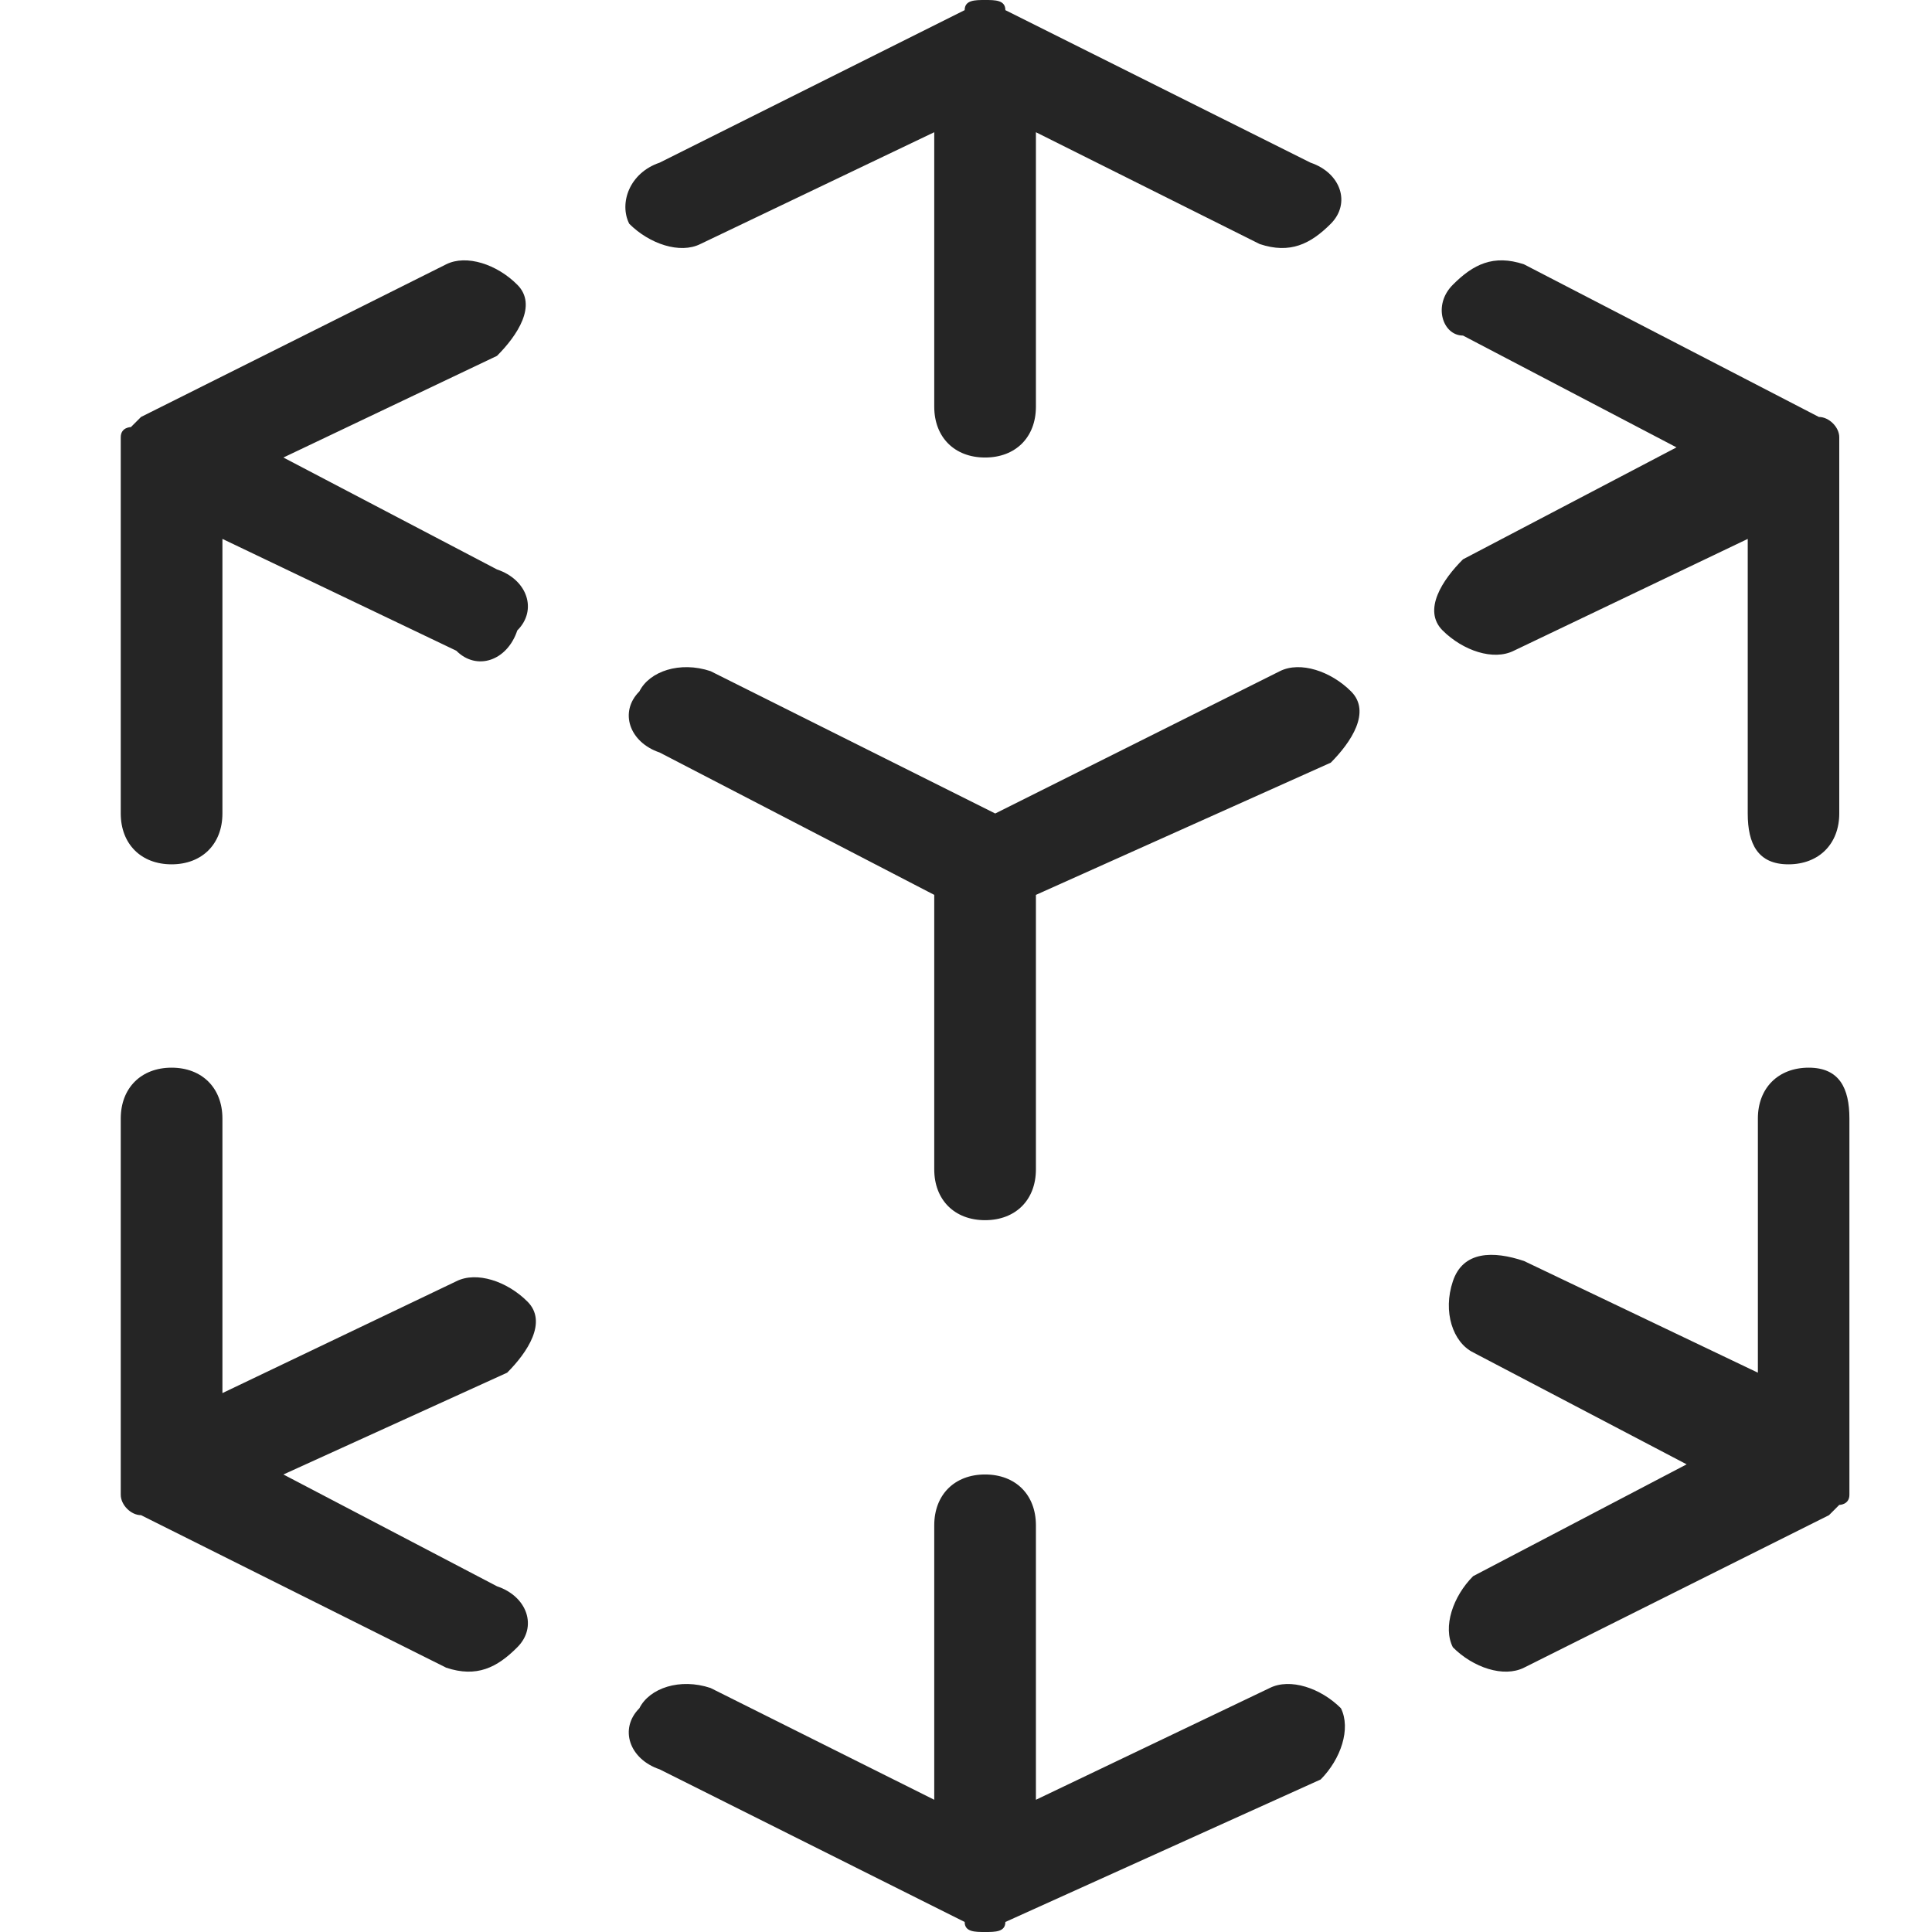 <?xml version="1.0" encoding="UTF-8"?>
<svg width="16px" height="16px" viewBox="0 0 16 16" version="1.1" xmlns="http://www.w3.org/2000/svg" xmlns:xlink="http://www.w3.org/1999/xlink">
    <title>16 / augmented-realiy</title>
    <g id="16-/-augmented-realiy" stroke="none" stroke-width="1" fill="none" fill-rule="evenodd">
        <path d="M8.579,7.411 L8.579,9.684 C8.579,9.937 8.411,10.105 8.158,10.105 C7.905,10.105 7.737,9.937 7.737,9.684 L7.737,7.411 L5.463,6.232 C5.211,6.147 5.126,5.895 5.295,5.726 C5.379,5.558 5.632,5.474 5.884,5.558 L8.242,6.737 L10.6,5.558 C10.768,5.474 11.021,5.558 11.189,5.726 C11.358,5.895 11.189,6.147 11.021,6.316 L8.579,7.411 Z M8.326,15.917 C8.326,16 8.242,16 8.158,16 C8.074,16 7.989,16 7.989,15.917 L5.463,14.653 C5.211,14.568 5.126,14.316 5.295,14.147 C5.379,13.979 5.632,13.895 5.884,13.979 L7.737,14.905 L7.737,12.632 C7.737,12.379 7.905,12.211 8.158,12.211 C8.411,12.211 8.579,12.379 8.579,12.632 L8.579,14.905 L10.516,13.979 C10.684,13.895 10.937,13.979 11.105,14.147 C11.189,14.316 11.105,14.568 10.937,14.737 L8.326,15.917 Z M7.989,0.084 C7.989,0 8.074,0 8.158,0 C8.242,0 8.326,0 8.326,0.084 L10.853,1.347 C11.105,1.432 11.189,1.684 11.021,1.853 C10.853,2.021 10.684,2.105 10.432,2.021 L8.579,1.095 L8.579,3.368 C8.579,3.621 8.411,3.789 8.158,3.789 C7.905,3.789 7.737,3.621 7.737,3.368 L7.737,1.095 L5.8,2.021 C5.632,2.105 5.379,2.021 5.211,1.853 C5.126,1.684 5.211,1.432 5.463,1.347 L7.989,0.084 Z M1.842,4.463 L1.842,6.737 C1.842,6.989 1.674,7.158 1.421,7.158 C1.168,7.158 1,6.989 1,6.737 L1,3.789 L1,3.621 C1,3.537 1.084,3.537 1.084,3.537 L1.168,3.453 L3.695,2.189 C3.863,2.105 4.116,2.189 4.284,2.358 C4.453,2.526 4.284,2.779 4.116,2.947 L2.347,3.789 L4.116,4.716 C4.368,4.8 4.453,5.053 4.284,5.221 C4.2,5.474 3.947,5.558 3.779,5.389 L1.842,4.463 Z M2.347,12.211 L4.116,13.137 C4.368,13.221 4.453,13.474 4.284,13.642 C4.116,13.811 3.947,13.895 3.695,13.811 L1.168,12.548 C1.084,12.548 1,12.463 1,12.379 L1,12.211 L1,9.263 C1,9.011 1.168,8.842 1.421,8.842 C1.674,8.842 1.842,9.011 1.842,9.263 L1.842,11.537 L3.779,10.611 C3.947,10.526 4.2,10.611 4.368,10.779 C4.537,10.947 4.368,11.2 4.2,11.368 L2.347,12.211 Z M15.316,12.211 L15.316,12.379 C15.316,12.463 15.232,12.463 15.232,12.463 L15.147,12.548 L12.621,13.811 C12.453,13.895 12.2,13.811 12.032,13.642 C11.947,13.474 12.032,13.221 12.2,13.053 L13.968,12.127 L12.2,11.2 C12.032,11.116 11.947,10.864 12.032,10.611 C12.116,10.358 12.368,10.358 12.621,10.443 L14.558,11.368 L14.558,9.263 C14.558,9.011 14.726,8.842 14.979,8.842 C15.232,8.842 15.316,9.011 15.316,9.263 L15.316,12.211 Z M15.063,3.453 C15.147,3.453 15.232,3.537 15.232,3.621 L15.232,3.789 L15.232,6.737 C15.232,6.989 15.063,7.158 14.811,7.158 C14.558,7.158 14.474,6.989 14.474,6.737 L14.474,4.463 L12.537,5.389 C12.368,5.474 12.116,5.389 11.947,5.221 C11.779,5.053 11.947,4.8 12.116,4.632 L13.884,3.705 L12.116,2.779 C11.947,2.779 11.863,2.526 12.032,2.358 C12.2,2.189 12.368,2.105 12.621,2.189 L15.063,3.453 Z" id="icon-augmentedreality" fill="#252525"></path>
    </g>
</svg>